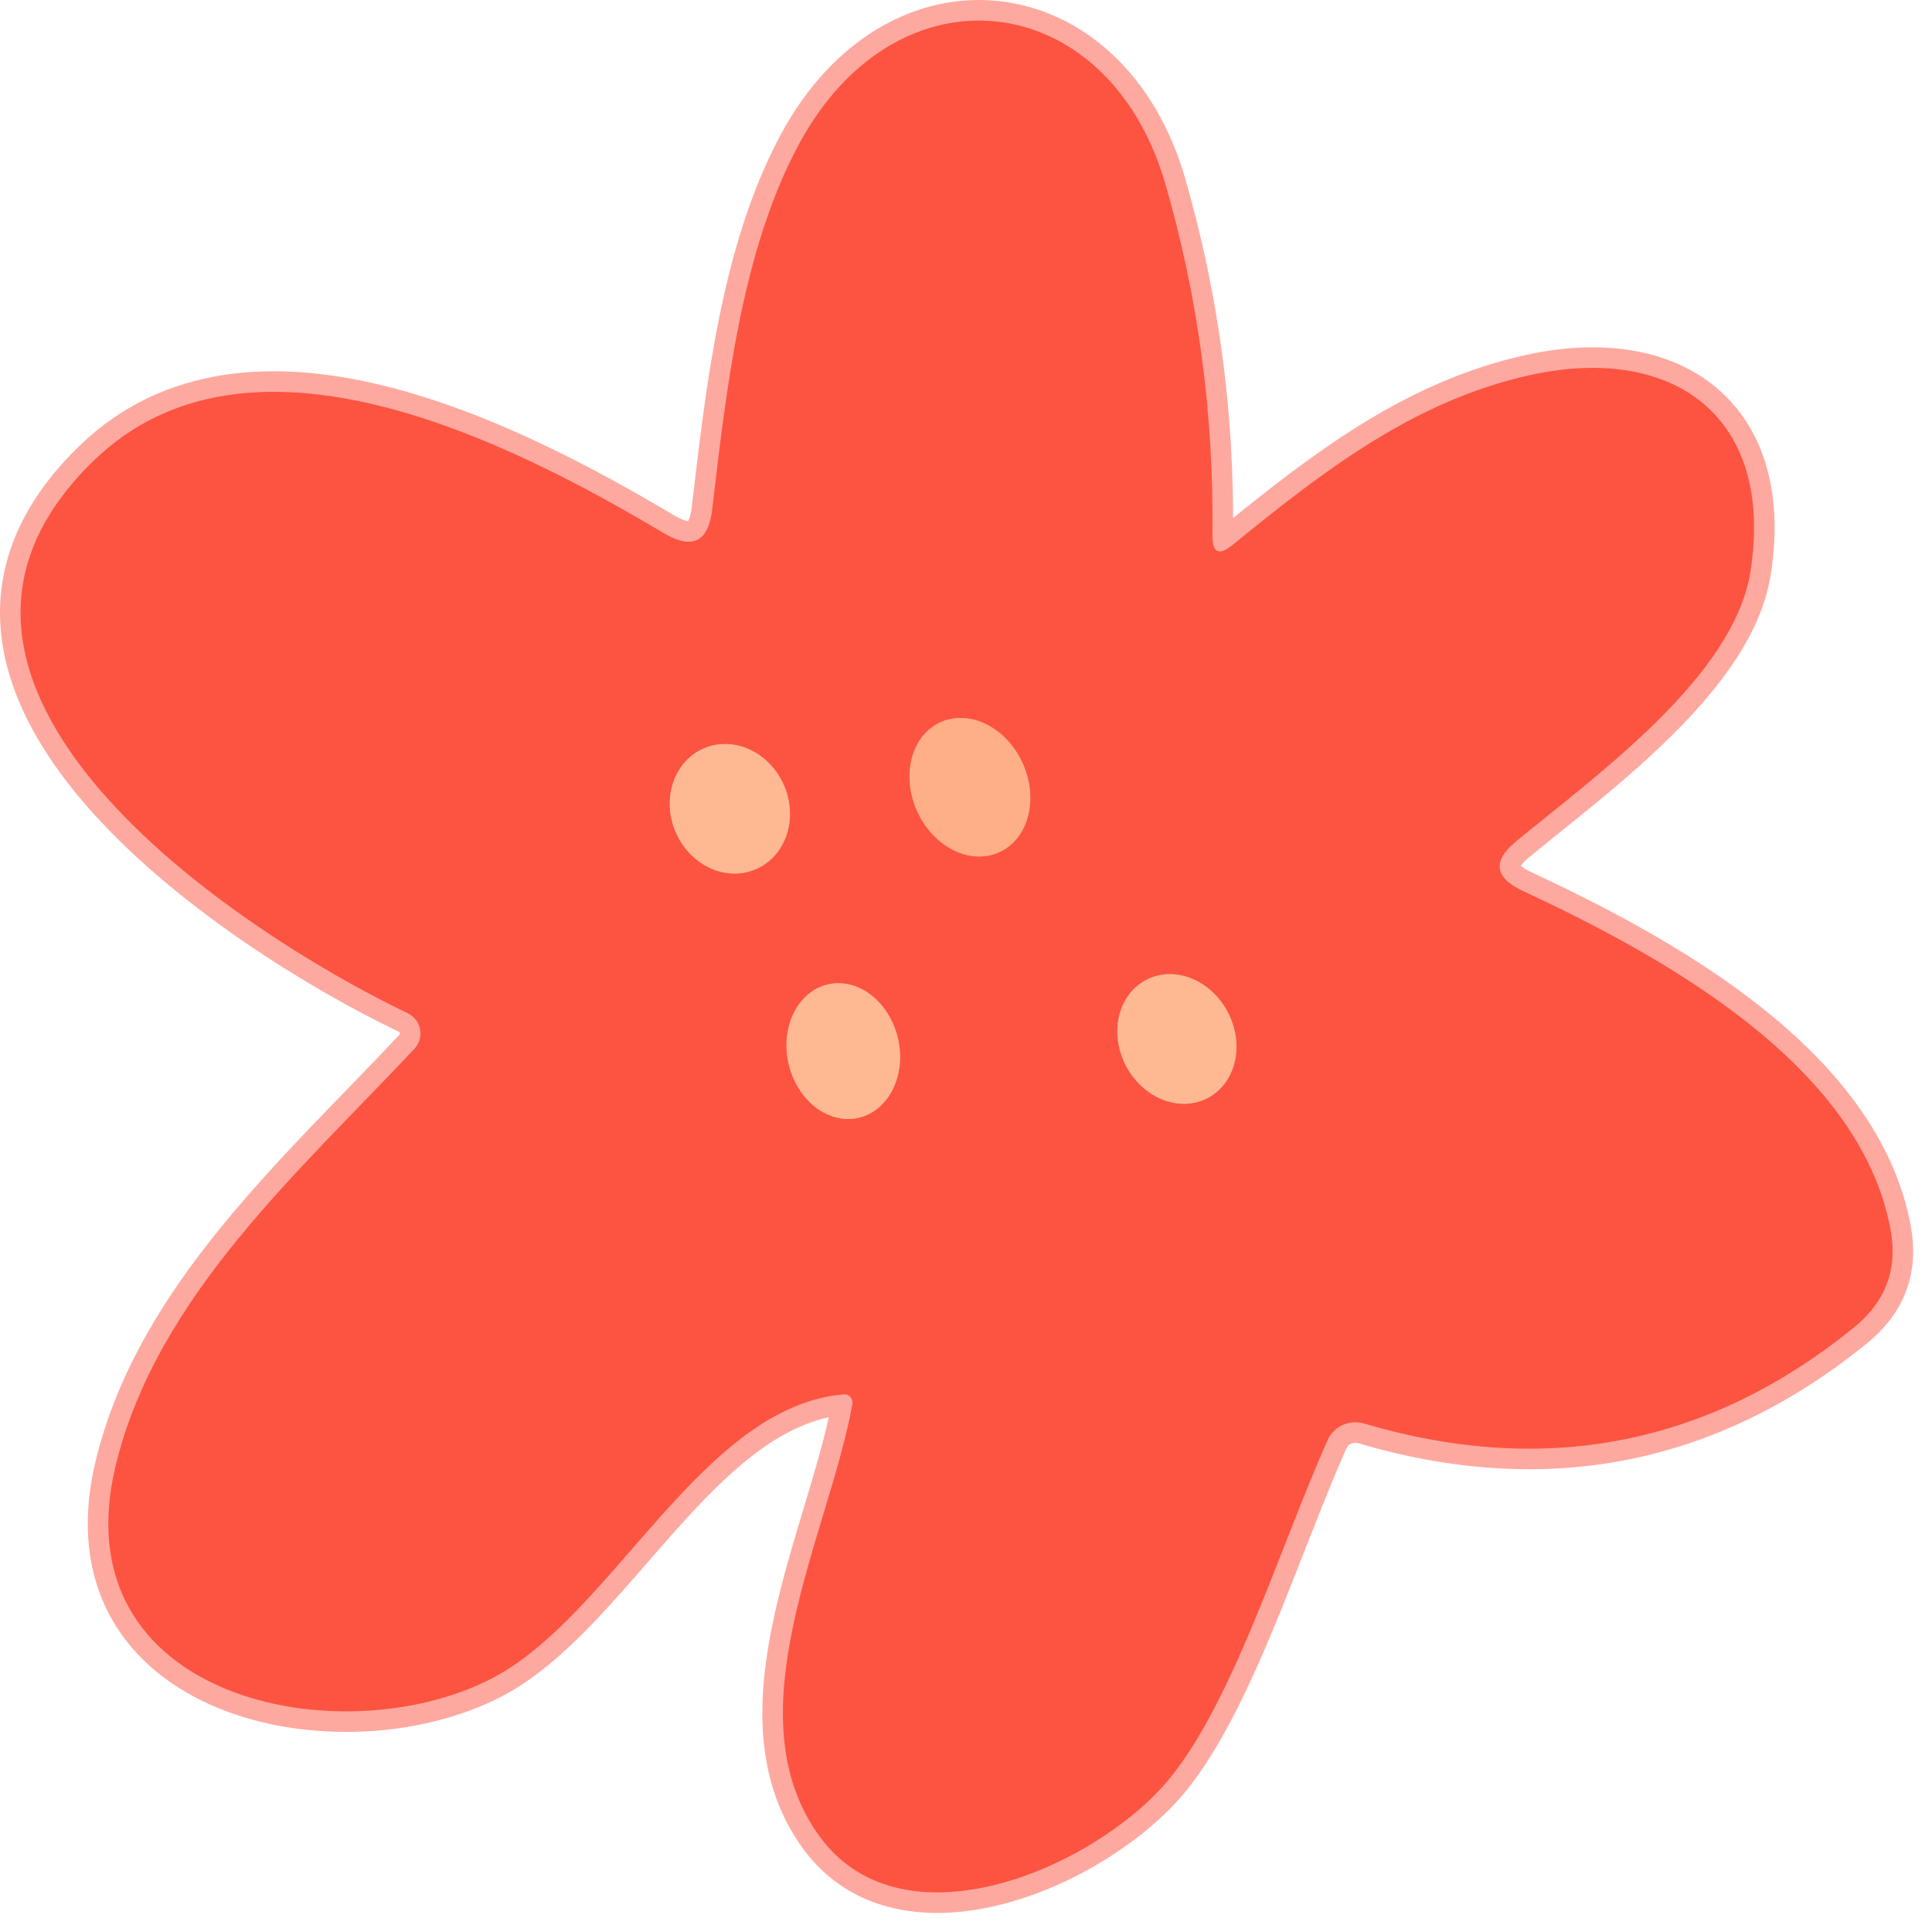 <svg width="94" height="94" viewBox="0 0 94 94" fill="none" xmlns="http://www.w3.org/2000/svg">
<path d="M41.471 68.311C40.361 74.571 35.511 83.391 39.891 89.371C43.981 94.941 53.361 90.841 56.891 86.551C60.011 82.751 62.251 75.331 64.591 70.071C64.735 69.746 64.994 69.485 65.32 69.336C65.645 69.187 66.015 69.16 66.361 69.261C75.207 71.868 83.157 70.308 90.211 64.581C91.751 63.328 92.341 61.738 91.981 59.811C90.491 51.791 80.941 46.541 74.081 43.341C72.701 42.694 72.601 41.888 73.781 40.921C77.811 37.611 84.391 32.871 85.171 27.781C86.341 20.221 81.361 16.721 74.441 18.251C68.761 19.501 64.311 22.981 59.971 26.511C59.304 27.058 58.977 26.898 58.991 26.031C59.064 20.184 58.301 14.491 56.701 8.951C53.931 -0.619 43.641 -1.919 38.841 7.071C36.071 12.251 35.331 19.001 34.651 24.781C34.464 26.374 33.681 26.761 32.301 25.941C24.701 21.421 12.121 15.081 4.561 22.411C-6.669 33.281 11.511 45.311 19.841 49.301C19.995 49.375 20.13 49.485 20.234 49.621C20.338 49.757 20.409 49.916 20.44 50.085C20.471 50.253 20.462 50.427 20.413 50.591C20.365 50.756 20.279 50.906 20.161 51.031C14.601 56.961 7.621 63.081 5.631 71.291C2.871 82.681 16.571 85.471 23.931 81.661C29.811 78.621 34.121 68.421 41.061 67.841C41.12 67.837 41.179 67.846 41.234 67.869C41.289 67.892 41.339 67.927 41.378 67.973C41.418 68.018 41.447 68.072 41.463 68.131C41.479 68.189 41.481 68.251 41.471 68.311Z" stroke="#FEA9A0" stroke-width="2"/>
<path d="M48.612 41.466C48.95 41.315 49.247 41.082 49.488 40.783C49.728 40.484 49.907 40.123 50.014 39.722C50.121 39.321 50.153 38.887 50.11 38.444C50.067 38.002 49.948 37.561 49.761 37.145C49.384 36.306 48.752 35.623 48.002 35.246C47.253 34.869 46.449 34.83 45.767 35.136C45.429 35.288 45.131 35.52 44.891 35.819C44.65 36.119 44.471 36.479 44.365 36.881C44.258 37.282 44.225 37.716 44.269 38.158C44.312 38.6 44.43 39.042 44.617 39.457C44.994 40.297 45.627 40.98 46.376 41.357C47.125 41.733 47.929 41.773 48.612 41.466Z" stroke="#FE8264" stroke-width="2"/>
<path d="M36.776 42.29C37.475 41.989 38.012 41.39 38.269 40.626C38.526 39.862 38.481 38.995 38.146 38.216C37.81 37.436 37.211 36.808 36.479 36.47C35.747 36.132 34.943 36.111 34.244 36.412C33.545 36.713 33.008 37.311 32.751 38.075C32.494 38.839 32.538 39.706 32.874 40.486C33.21 41.265 33.809 41.893 34.541 42.232C35.273 42.57 36.077 42.591 36.776 42.29Z" stroke="#FE876A" stroke-width="2"/>
<path d="M58.742 53.432C59.069 53.264 59.354 53.023 59.582 52.723C59.81 52.423 59.975 52.07 60.069 51.683C60.163 51.297 60.183 50.885 60.128 50.471C60.074 50.057 59.946 49.649 59.751 49.271C59.557 48.892 59.3 48.551 58.995 48.265C58.69 47.98 58.343 47.757 57.974 47.608C57.606 47.459 57.222 47.388 56.846 47.398C56.469 47.409 56.107 47.501 55.78 47.669C55.453 47.837 55.167 48.078 54.94 48.378C54.712 48.678 54.546 49.032 54.453 49.418C54.359 49.804 54.339 50.216 54.393 50.63C54.448 51.044 54.576 51.452 54.77 51.831C54.965 52.209 55.222 52.551 55.527 52.836C55.831 53.121 56.178 53.345 56.547 53.493C56.916 53.642 57.3 53.713 57.676 53.703C58.053 53.692 58.415 53.6 58.742 53.432Z" stroke="#FE876A" stroke-width="2"/>
<path d="M41.766 54.388C42.472 54.228 43.071 53.732 43.432 53.009C43.793 52.287 43.886 51.397 43.69 50.536C43.593 50.11 43.429 49.703 43.205 49.34C42.982 48.976 42.705 48.663 42.389 48.417C42.073 48.172 41.725 47.999 41.365 47.909C41.005 47.82 40.64 47.814 40.29 47.894C39.584 48.054 38.985 48.55 38.624 49.273C38.263 49.995 38.17 50.885 38.366 51.746C38.463 52.172 38.628 52.579 38.851 52.942C39.074 53.306 39.352 53.619 39.667 53.865C39.983 54.11 40.331 54.283 40.691 54.373C41.051 54.462 41.416 54.468 41.766 54.388Z" stroke="#FE876A" stroke-width="2"/>
<path d="M41.061 67.841C34.121 68.421 29.811 78.621 23.931 81.661C16.571 85.471 2.871 82.681 5.631 71.291C7.621 63.081 14.601 56.961 20.161 51.031C20.279 50.906 20.365 50.756 20.413 50.591C20.462 50.427 20.471 50.253 20.44 50.085C20.409 49.916 20.338 49.757 20.234 49.621C20.13 49.485 19.995 49.375 19.841 49.301C11.511 45.311 -6.669 33.281 4.561 22.411C12.121 15.081 24.701 21.421 32.301 25.941C33.681 26.761 34.464 26.374 34.651 24.781C35.331 19.001 36.071 12.251 38.841 7.071C43.641 -1.919 53.931 -0.619 56.701 8.951C58.301 14.491 59.064 20.184 58.991 26.031C58.977 26.898 59.304 27.058 59.971 26.511C64.311 22.981 68.761 19.501 74.441 18.251C81.361 16.721 86.341 20.221 85.171 27.781C84.391 32.871 77.811 37.611 73.781 40.921C72.601 41.888 72.701 42.694 74.081 43.341C80.941 46.541 90.491 51.791 91.981 59.811C92.341 61.738 91.751 63.328 90.211 64.581C83.157 70.308 75.207 71.868 66.361 69.261C66.015 69.16 65.645 69.187 65.32 69.336C64.994 69.485 64.735 69.746 64.591 70.071C62.251 75.331 60.011 82.751 56.891 86.551C53.361 90.841 43.981 94.941 39.891 89.371C35.511 83.391 40.361 74.571 41.471 68.311C41.481 68.251 41.479 68.189 41.463 68.131C41.447 68.072 41.418 68.018 41.378 67.973C41.339 67.927 41.289 67.892 41.234 67.869C41.179 67.846 41.12 67.837 41.061 67.841ZM48.613 41.466C48.951 41.314 49.249 41.082 49.489 40.783C49.73 40.483 49.909 40.123 50.016 39.722C50.122 39.32 50.155 38.886 50.112 38.444C50.068 38.002 49.95 37.561 49.763 37.145C49.386 36.306 48.753 35.622 48.004 35.245C47.255 34.869 46.451 34.829 45.769 35.136C45.431 35.288 45.133 35.52 44.892 35.819C44.652 36.118 44.473 36.479 44.366 36.88C44.26 37.282 44.227 37.716 44.27 38.158C44.313 38.6 44.432 39.041 44.619 39.457C44.996 40.296 45.629 40.98 46.378 41.356C47.127 41.733 47.931 41.773 48.613 41.466ZM36.776 42.29C37.476 41.989 38.013 41.391 38.27 40.626C38.527 39.862 38.482 38.995 38.147 38.216C37.811 37.436 37.211 36.808 36.48 36.47C35.748 36.132 34.944 36.111 34.245 36.412C33.546 36.713 33.009 37.311 32.752 38.075C32.495 38.84 32.539 39.707 32.875 40.486C33.211 41.266 33.81 41.894 34.542 42.232C35.274 42.57 36.077 42.591 36.776 42.29ZM58.742 53.433C59.069 53.264 59.355 53.024 59.582 52.724C59.81 52.423 59.975 52.07 60.069 51.684C60.163 51.297 60.183 50.885 60.128 50.471C60.074 50.057 59.946 49.65 59.751 49.271C59.557 48.893 59.3 48.551 58.995 48.266C58.69 47.98 58.343 47.757 57.975 47.608C57.606 47.459 57.222 47.388 56.846 47.399C56.469 47.409 56.107 47.501 55.78 47.669C55.453 47.837 55.167 48.078 54.94 48.378C54.712 48.678 54.546 49.032 54.453 49.418C54.359 49.805 54.339 50.217 54.393 50.631C54.448 51.044 54.576 51.452 54.77 51.831C54.965 52.209 55.222 52.551 55.527 52.836C55.832 53.121 56.178 53.345 56.547 53.494C56.916 53.642 57.3 53.714 57.676 53.703C58.053 53.693 58.415 53.601 58.742 53.433ZM41.769 54.388C42.475 54.228 43.074 53.732 43.435 53.009C43.796 52.287 43.889 51.397 43.693 50.536C43.596 50.11 43.431 49.703 43.208 49.34C42.985 48.976 42.707 48.662 42.392 48.417C42.076 48.172 41.728 47.999 41.368 47.909C41.008 47.82 40.643 47.814 40.293 47.894C39.587 48.054 38.988 48.55 38.627 49.273C38.266 49.995 38.173 50.885 38.369 51.746C38.466 52.172 38.63 52.579 38.854 52.942C39.077 53.306 39.354 53.619 39.67 53.865C39.986 54.11 40.334 54.283 40.694 54.372C41.054 54.462 41.419 54.468 41.769 54.388Z" fill="#FD5441"/>
<path d="M48.612 41.466C47.929 41.773 47.125 41.733 46.376 41.357C45.627 40.98 44.994 40.297 44.617 39.457C44.43 39.042 44.312 38.6 44.269 38.158C44.225 37.716 44.258 37.282 44.365 36.881C44.471 36.479 44.65 36.119 44.891 35.819C45.131 35.52 45.429 35.288 45.767 35.136C46.449 34.83 47.253 34.869 48.002 35.246C48.752 35.623 49.384 36.306 49.761 37.145C49.948 37.561 50.067 38.002 50.11 38.444C50.153 38.887 50.121 39.321 50.014 39.722C49.907 40.123 49.728 40.484 49.488 40.783C49.247 41.082 48.95 41.315 48.612 41.466Z" fill="#FEAF87"/>
<path d="M36.776 42.29C36.077 42.591 35.273 42.57 34.541 42.232C33.809 41.893 33.21 41.265 32.874 40.486C32.538 39.706 32.494 38.839 32.751 38.075C33.008 37.311 33.545 36.713 34.244 36.412C34.943 36.111 35.747 36.132 36.479 36.47C37.211 36.808 37.81 37.436 38.146 38.216C38.481 38.995 38.526 39.862 38.269 40.626C38.012 41.39 37.475 41.989 36.776 42.29Z" fill="#FEB993"/>
<path d="M58.742 53.433C58.415 53.601 58.053 53.693 57.676 53.704C57.3 53.714 56.916 53.643 56.547 53.494C56.178 53.346 55.831 53.122 55.527 52.837C55.222 52.551 54.965 52.21 54.77 51.831C54.576 51.453 54.448 51.045 54.393 50.631C54.339 50.217 54.359 49.805 54.453 49.419C54.546 49.032 54.712 48.679 54.94 48.379C55.167 48.079 55.453 47.838 55.78 47.67C56.107 47.502 56.469 47.41 56.846 47.399C57.222 47.389 57.606 47.46 57.974 47.609C58.343 47.758 58.69 47.981 58.995 48.266C59.3 48.552 59.557 48.893 59.751 49.272C59.946 49.65 60.074 50.058 60.128 50.472C60.183 50.886 60.163 51.298 60.069 51.684C59.975 52.071 59.81 52.424 59.582 52.724C59.354 53.024 59.069 53.265 58.742 53.433Z" fill="#FEB993"/>
<path d="M41.766 54.388C41.416 54.468 41.051 54.462 40.691 54.373C40.331 54.283 39.983 54.11 39.667 53.865C39.352 53.619 39.074 53.306 38.851 52.942C38.628 52.579 38.463 52.172 38.366 51.746C38.17 50.885 38.263 49.995 38.624 49.273C38.985 48.55 39.584 48.054 40.29 47.894C40.64 47.814 41.005 47.82 41.365 47.909C41.725 47.999 42.073 48.172 42.389 48.417C42.705 48.663 42.982 48.976 43.205 49.34C43.429 49.703 43.593 50.11 43.69 50.536C43.886 51.397 43.793 52.287 43.432 53.009C43.071 53.732 42.472 54.228 41.766 54.388Z" fill="#FEB993"/>
</svg>
